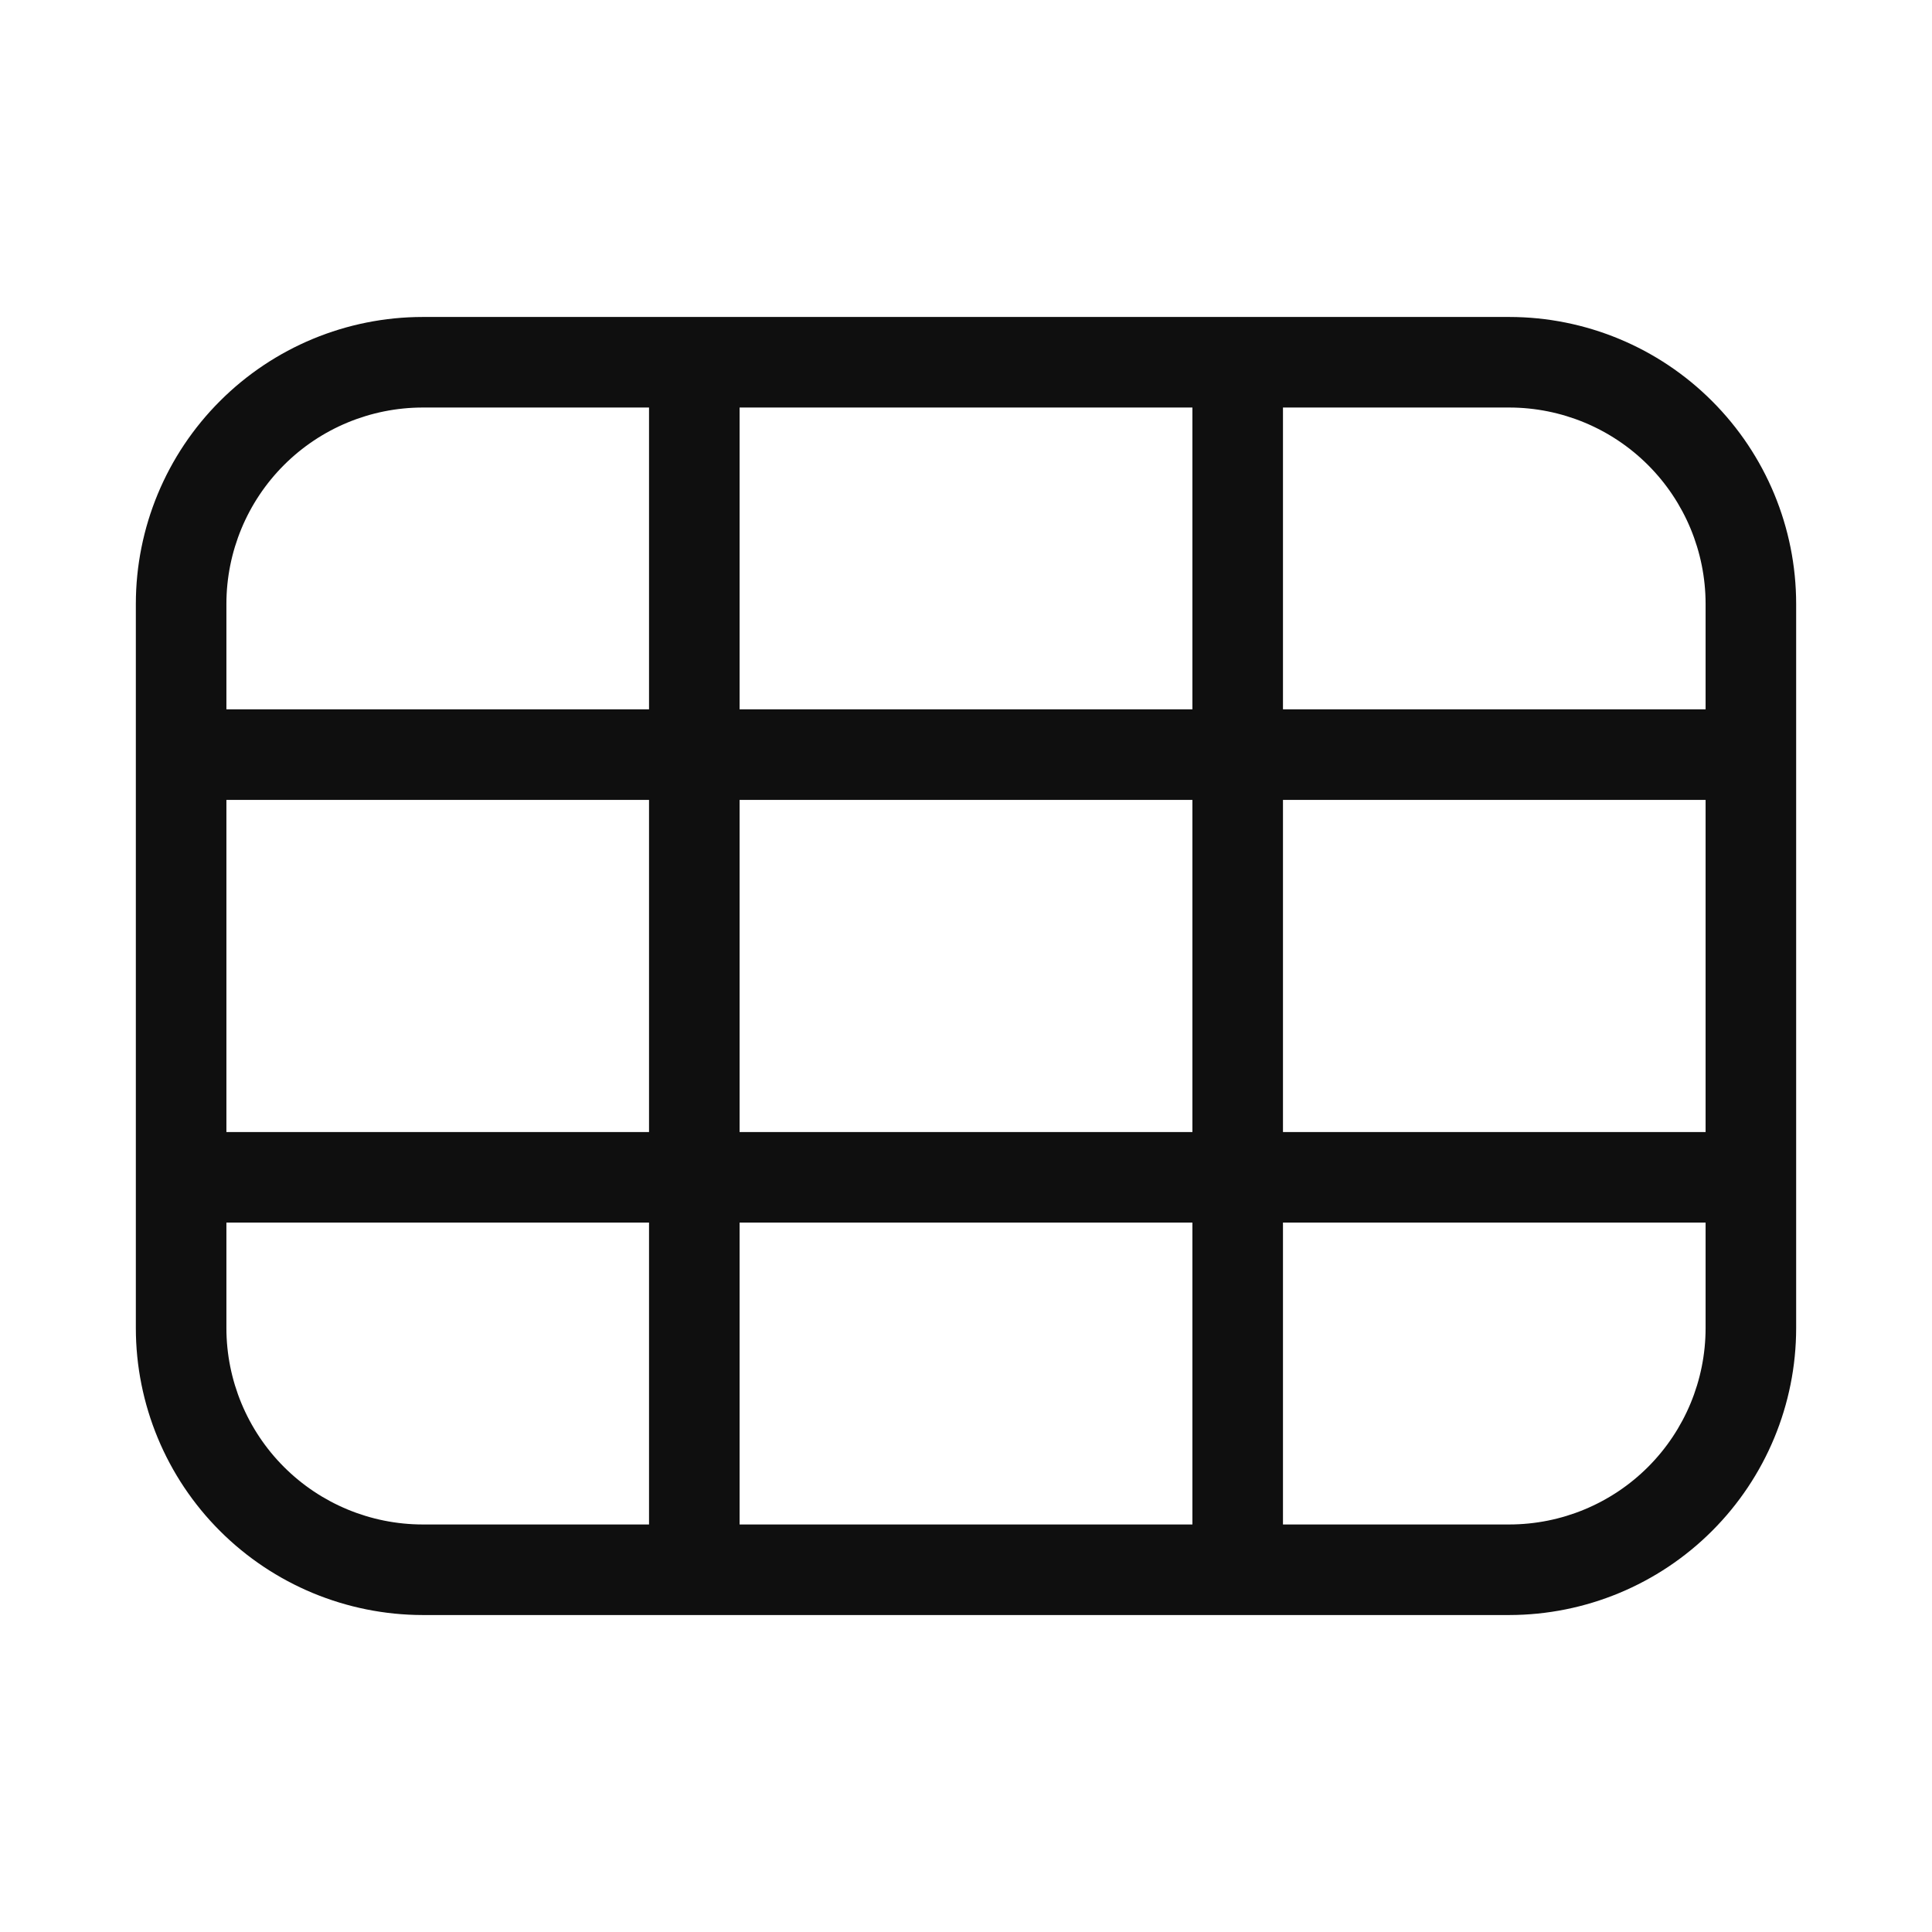 <svg width="32" height="32" viewBox="0 0 32 32" fill="none" xmlns="http://www.w3.org/2000/svg">
<path d="M25 5.25H20.505L20.5 5.249L20.495 5.25H7C5.741 5.251 4.533 5.752 3.643 6.643C2.752 7.533 2.251 8.741 2.25 10V22C2.251 23.259 2.752 24.467 3.643 25.357C4.533 26.247 5.741 26.748 7 26.75H25C26.259 26.748 27.467 26.247 28.357 25.357C29.248 24.467 29.749 23.259 29.75 22V10C29.749 8.741 29.248 7.533 28.357 6.643C27.467 5.752 26.259 5.251 25 5.25ZM12.25 18.75V13.249H19.75V18.75H12.25ZM19.75 20.25V25.25H12.25V20.25H19.75ZM3.75 13.249H10.75V18.75H3.75V13.249ZM12.25 11.749V6.75H19.75V11.749H12.25ZM21.25 13.249H28.25V18.75H21.25V13.249ZM28.25 10V11.749H21.25V6.75H25C25.862 6.751 26.688 7.094 27.297 7.703C27.906 8.312 28.249 9.138 28.25 10ZM7 6.75H10.75V11.749H3.75V10C3.751 9.138 4.094 8.312 4.703 7.703C5.312 7.094 6.138 6.751 7 6.75ZM3.75 22V20.25H10.75V25.25H7C6.138 25.249 5.312 24.906 4.703 24.297C4.094 23.688 3.751 22.861 3.75 22ZM25 25.25H21.25V20.25H28.25V22C28.249 22.861 27.906 23.688 27.297 24.297C26.688 24.906 25.862 25.249 25 25.25Z" fill="#0F0F0F"/>
</svg>
